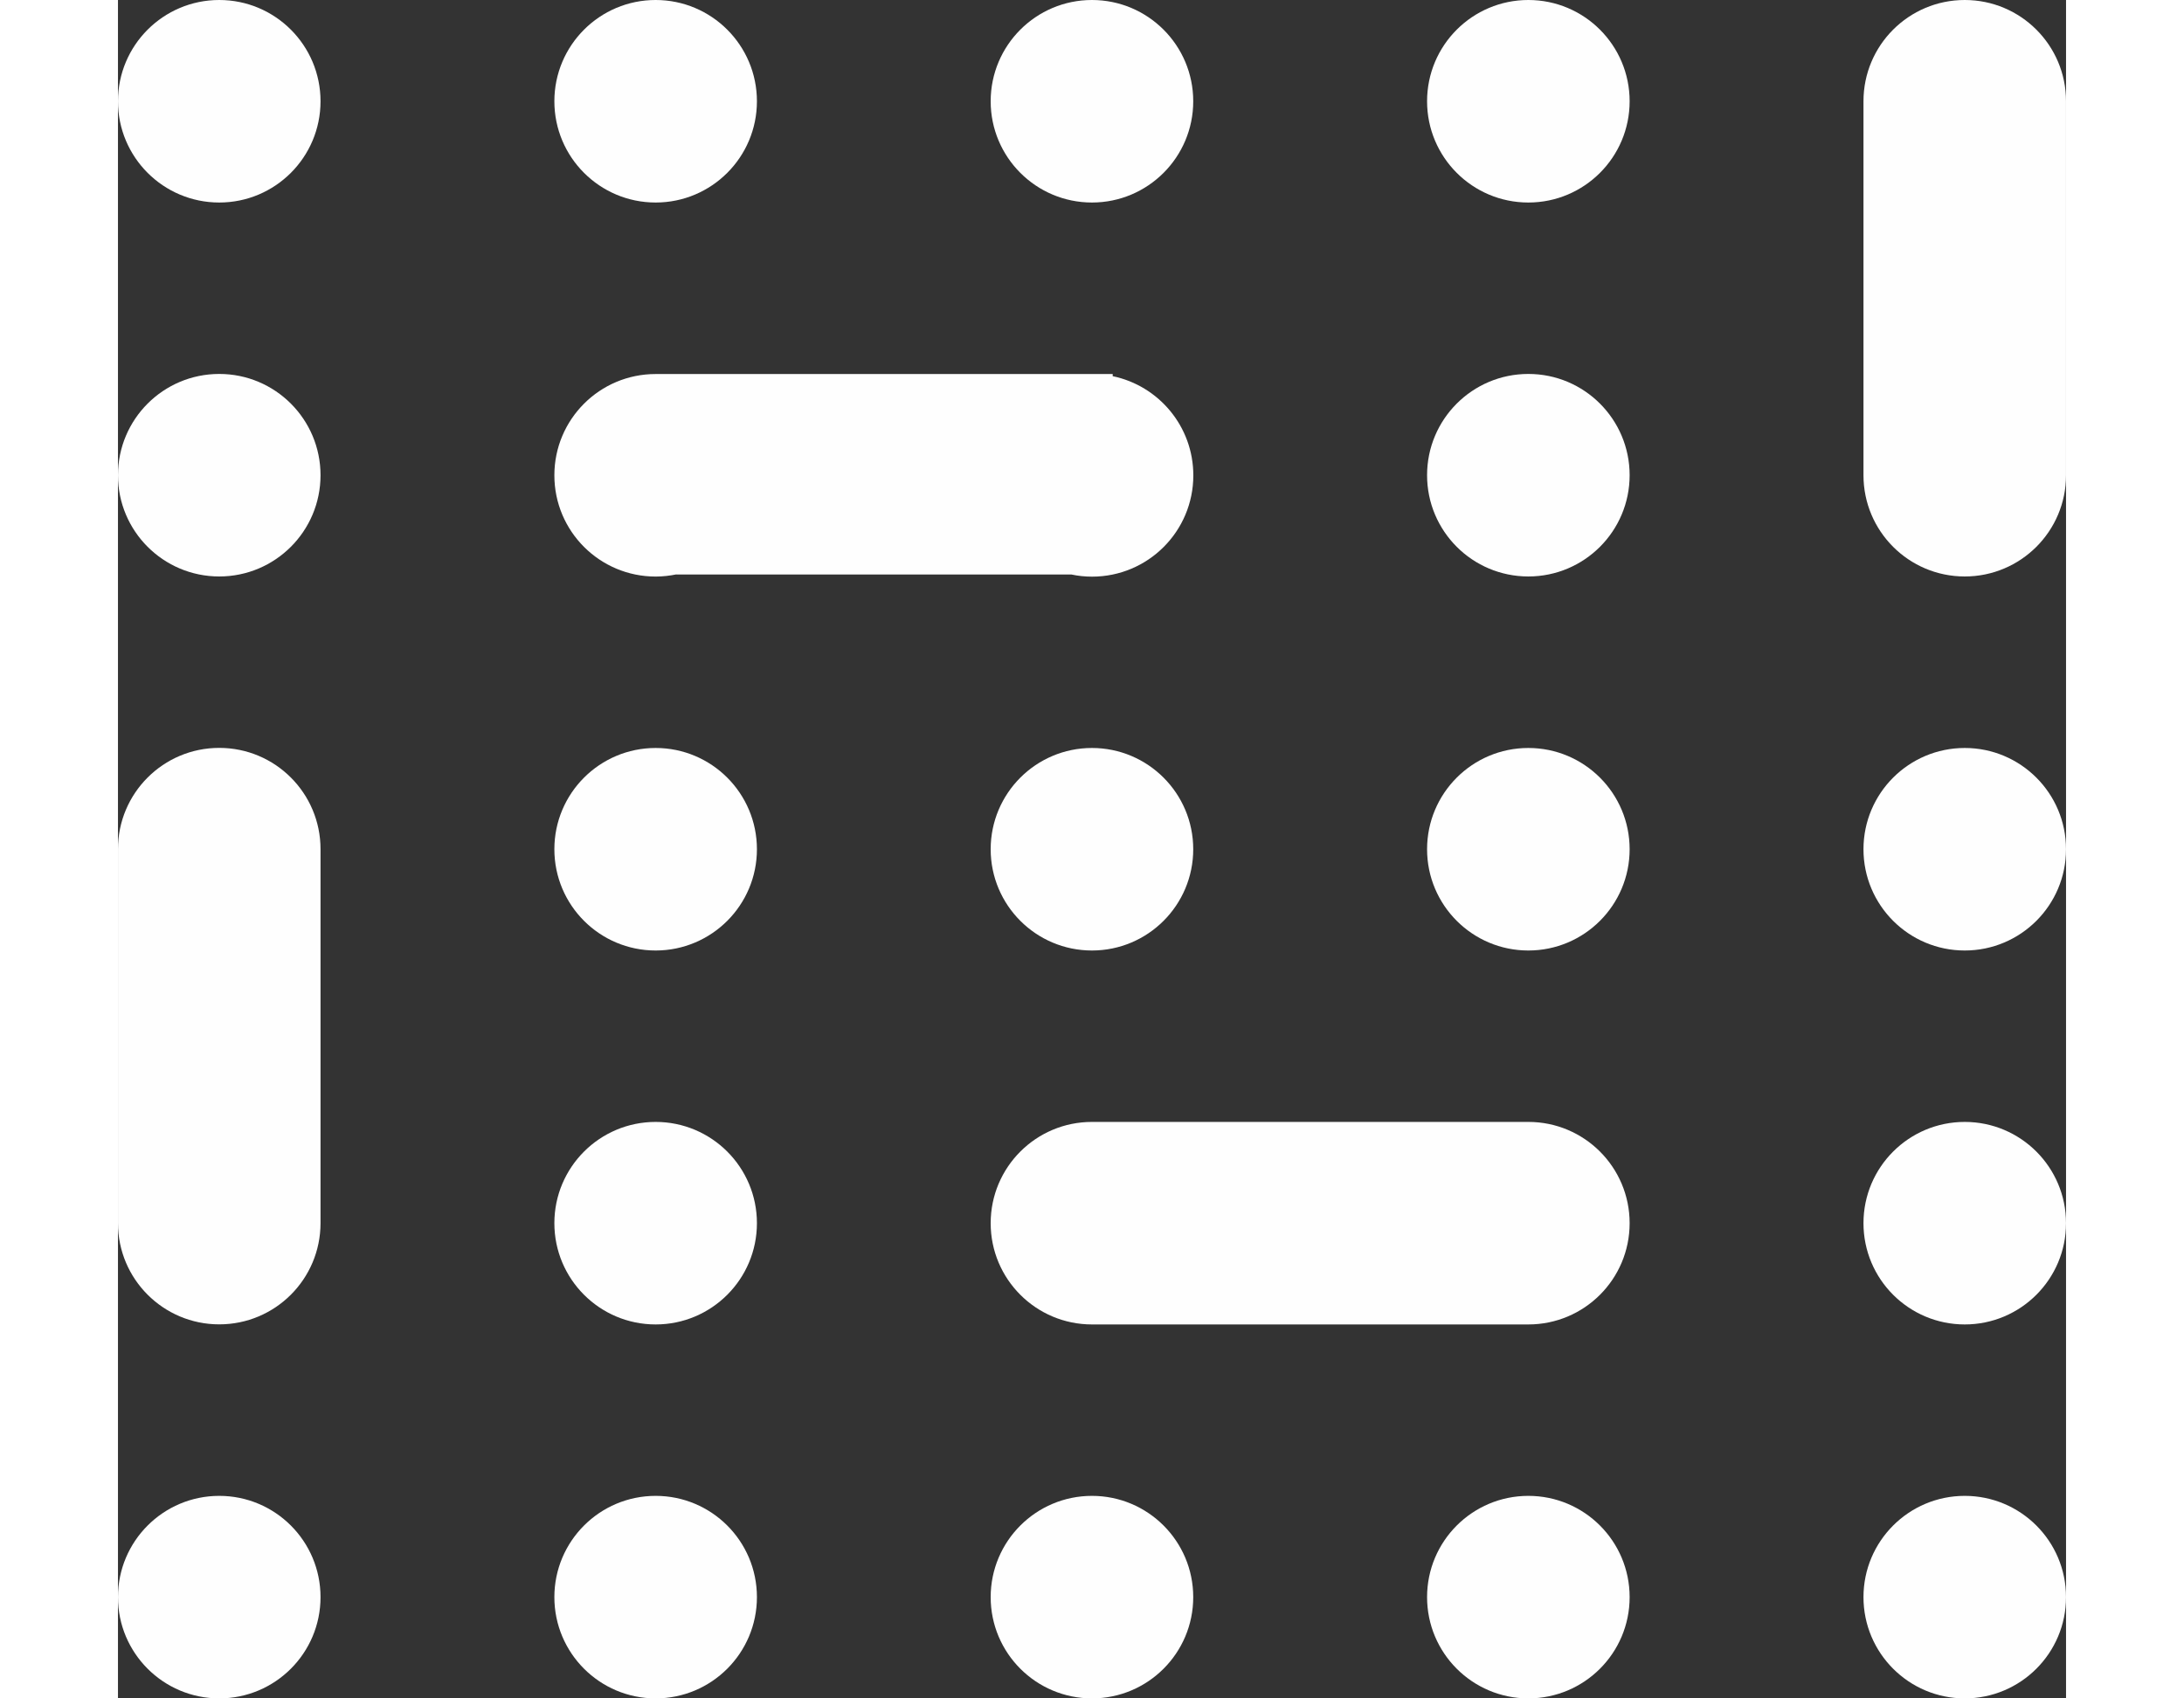 <?xml version="1.0" encoding="UTF-8"?>
<!DOCTYPE svg PUBLIC "-//W3C//DTD SVG 1.1//EN" "http://www.w3.org/Graphics/SVG/1.1/DTD/svg11.dtd">
<!-- Creator: CorelDRAW 2020 (64-Bit) -->
<svg xmlns="http://www.w3.org/2000/svg" xml:space="preserve" width="0.9in" height="0.7in" version="1.1" style="shape-rendering:geometricPrecision; text-rendering:geometricPrecision; image-rendering:optimizeQuality; fill-rule:evenodd; clip-rule:evenodd"
viewBox="0 0 217.93 190.03"
 xmlns:xlink="http://www.w3.org/1999/xlink"
 xmlns:xodm="http://www.corel.com/coreldraw/odm/2003">
 <rect x="0" y="0" width="217.93" height="190.03" fill="#333333" stroke="none"/>
 <defs>
  <style type="text/css">
   <![CDATA[
    .fil0 {fill:#FEFEFE}
   ]]>
  </style>
 </defs>
 <g id="Layer_x0020_1">
  <g id="_2553628163008">
   <circle class="fil0" cx="11.33" cy="11.33" r="11.33"/>
   <circle class="fil0" cx="60.15" cy="11.33" r="11.33"/>
   <circle class="fil0" cx="108.96" cy="11.33" r="11.33"/>
   <circle class="fil0" cx="157.78" cy="11.33" r="11.33"/>
   <path class="fil0" d="M206.6 0c6.26,0 11.33,5.07 11.33,11.33l0 41.84c0,6.26 -5.07,11.33 -11.33,11.33 -6.26,0 -11.33,-5.07 -11.33,-11.33l0 -41.84c0,-6.26 5.07,-11.33 11.33,-11.33z"/>
   <circle class="fil0" cx="11.33" cy="53.17" r="11.33"/>
   <path class="fil0" d="M62.46 64.27c-0.75,0.15 -1.52,0.24 -2.31,0.24 -6.26,0 -11.33,-5.07 -11.33,-11.33 0,-6.26 5.07,-11.33 11.33,-11.33l48.82 0 2.31 0 0 0.24c5.15,1.07 9.02,5.63 9.02,11.1 0,6.26 -5.07,11.33 -11.33,11.33 -0.79,0 -1.56,-0.08 -2.31,-0.24l-44.19 0z"/>
   <circle class="fil0" cx="157.78" cy="53.17" r="11.33"/>
   <path class="fil0" d="M11.33 83.68c6.26,0 11.33,5.07 11.33,11.33l0 41.84c0,6.26 -5.07,11.33 -11.33,11.33 -6.26,0 -11.33,-5.07 -11.33,-11.33l0 -41.84c0,-6.26 5.07,-11.33 11.33,-11.33z"/>
   <circle class="fil0" cx="60.15" cy="95.02" r="11.33"/>
   <circle class="fil0" cx="108.96" cy="95.02" r="11.33"/>
   <circle class="fil0" cx="157.78" cy="95.02" r="11.33"/>
   <circle class="fil0" cx="206.6" cy="95.02" r="11.33"/>
   <circle class="fil0" cx="60.15" cy="136.86" r="11.33"/>
   <path class="fil0" d="M108.96 148.19c-6.26,0 -11.33,-5.07 -11.33,-11.33 0,-6.26 5.07,-11.33 11.33,-11.33l48.82 0c6.26,0 11.33,5.07 11.33,11.33 0,6.26 -5.07,11.33 -11.33,11.33l-48.82 0z"/>
   <circle class="fil0" cx="206.6" cy="136.86" r="11.33"/>
   <circle class="fil0" cx="11.33" cy="178.7" r="11.33"/>
   <circle class="fil0" cx="60.15" cy="178.7" r="11.33"/>
   <circle class="fil0" cx="108.96" cy="178.7" r="11.33"/>
   <circle class="fil0" cx="157.78" cy="178.7" r="11.33"/>
   <circle class="fil0" cx="206.6" cy="178.7" r="11.33"/>
  </g>
 </g>
</svg>
